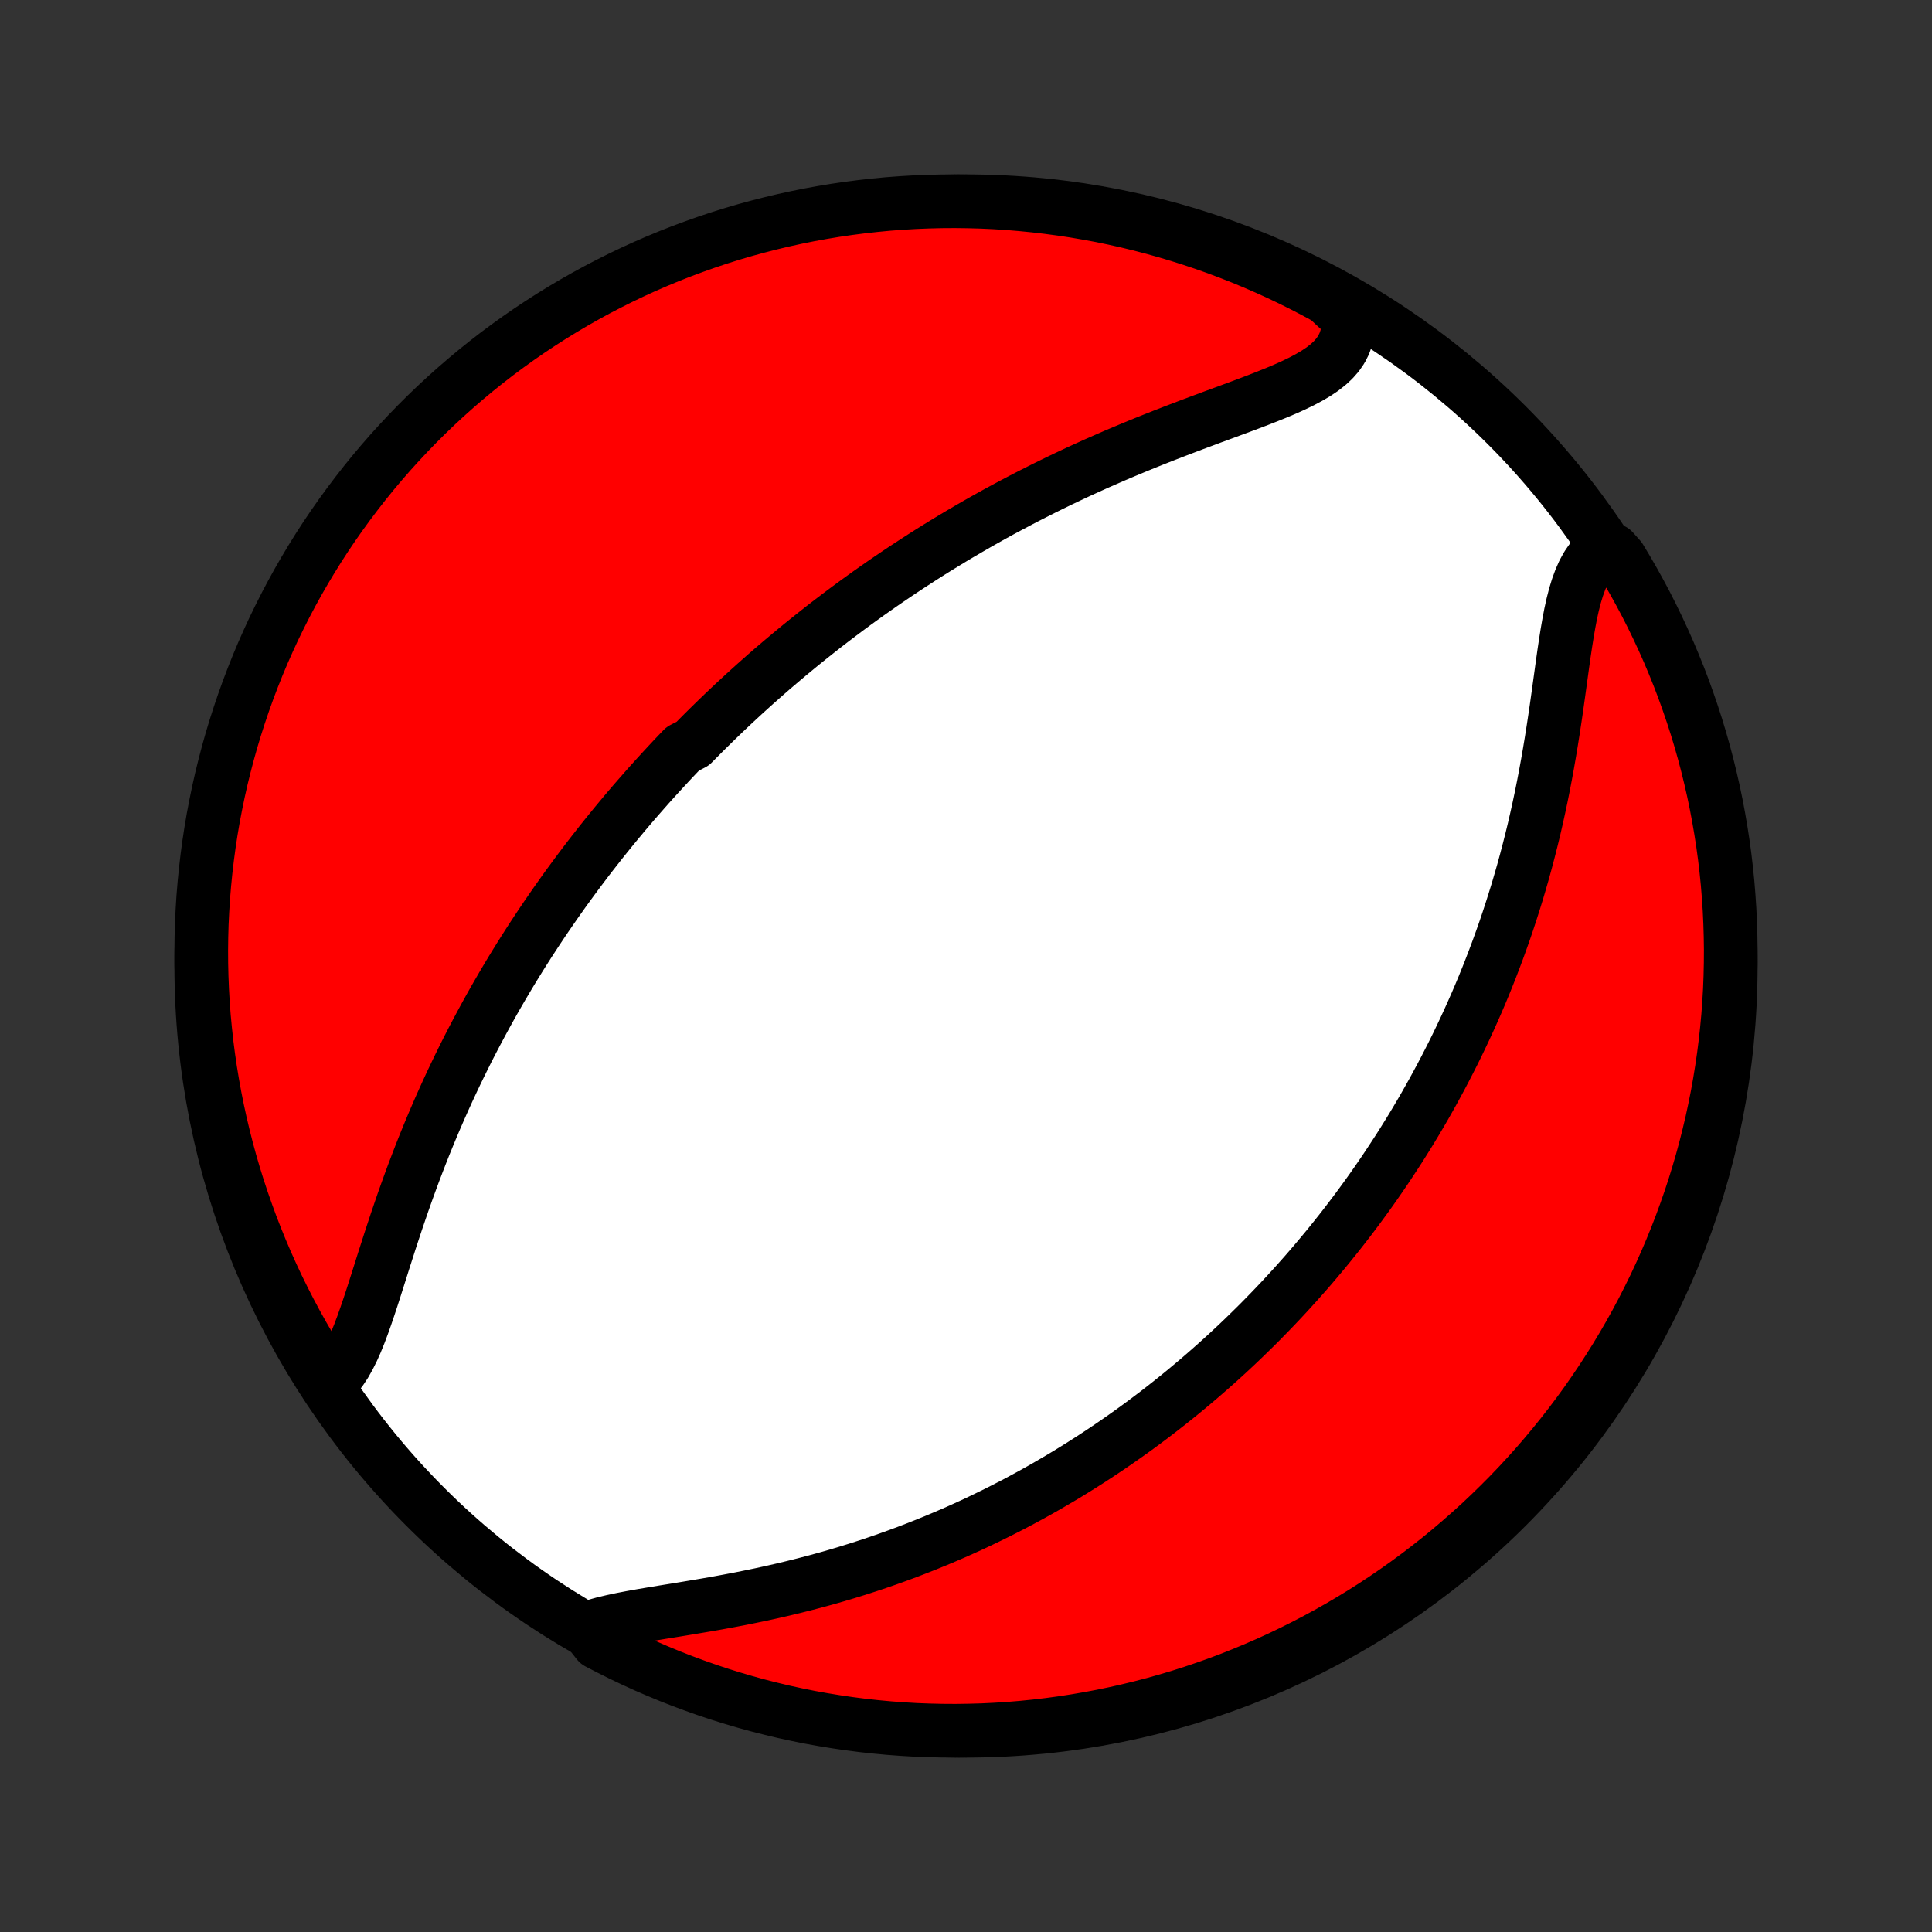 <?xml version="1.0" encoding="utf-8" standalone="no"?>
<!DOCTYPE svg PUBLIC "-//W3C//DTD SVG 1.1//EN"
  "http://www.w3.org/Graphics/SVG/1.1/DTD/svg11.dtd">
<!-- Created with matplotlib (http://matplotlib.org/) -->
<svg height="72pt" version="1.1" viewBox="0 0 72 72" width="72pt" xmlns="http://www.w3.org/2000/svg" xmlns:xlink="http://www.w3.org/1999/xlink">
 <rect x="0" y="0" width="72" height="72" fill="#333333" stroke="none"/>
 <defs>
  <style type="text/css">
*{stroke-linecap:butt;stroke-linejoin:round;}
  </style>
 </defs>
 <g id="figure_1">
  <g id="patch_1">
   <path d="
M0 72
L72 72
L72 0
L0 0
z
" style="fill:none;"/>
  </g>
  <g id="axes_1">
   <g id="PatchCollection_1">
    <defs>
     <path d="
M36 -7.5
C43.558 -7.5 50.808 -10.503 56.153 -15.848
C61.497 -21.192 64.5 -28.442 64.5 -36
C64.5 -43.558 61.497 -50.808 56.153 -56.153
C50.808 -61.497 43.558 -64.5 36 -64.5
C28.442 -64.5 21.192 -61.497 15.848 -56.153
C10.503 -50.808 7.5 -43.558 7.5 -36
C7.5 -28.442 10.503 -21.192 15.848 -15.848
C21.192 -10.503 28.442 -7.5 36 -7.5
z
" id="C0_0_a811fe30f3"/>
     <path d="
M12.174 -20.387
L12.365 -20.545
L12.542 -20.73
L12.706 -20.941
L12.86 -21.174
L13.003 -21.428
L13.139 -21.701
L13.268 -21.99
L13.391 -22.293
L13.51 -22.609
L13.626 -22.935
L13.74 -23.27
L13.853 -23.611
L13.965 -23.959
L14.077 -24.312
L14.19 -24.669
L14.303 -25.028
L14.419 -25.389
L14.535 -25.751
L14.654 -26.113
L14.774 -26.476
L14.897 -26.837
L15.021 -27.198
L15.148 -27.557
L15.277 -27.914
L15.408 -28.269
L15.542 -28.621
L15.677 -28.971
L15.814 -29.318
L15.954 -29.662
L16.095 -30.002
L16.238 -30.339
L16.383 -30.673
L16.53 -31.003
L16.678 -31.33
L16.828 -31.653
L16.979 -31.972
L17.131 -32.287
L17.285 -32.599
L17.439 -32.907
L17.596 -33.212
L17.753 -33.512
L17.911 -33.809
L18.07 -34.103
L18.23 -34.393
L18.39 -34.679
L18.552 -34.962
L18.714 -35.241
L18.877 -35.517
L19.04 -35.789
L19.204 -36.058
L19.369 -36.324
L19.534 -36.587
L19.7 -36.847
L19.866 -37.103
L20.033 -37.357
L20.2 -37.608
L20.367 -37.855
L20.536 -38.1
L20.704 -38.343
L20.873 -38.582
L21.042 -38.82
L21.212 -39.054
L21.382 -39.286
L21.553 -39.516
L21.724 -39.744
L21.895 -39.969
L22.067 -40.192
L22.24 -40.413
L22.412 -40.632
L22.586 -40.849
L22.76 -41.064
L22.934 -41.277
L23.109 -41.488
L23.284 -41.698
L23.46 -41.905
L23.637 -42.112
L23.815 -42.316
L23.993 -42.519
L24.171 -42.721
L24.351 -42.921
L24.531 -43.12
L24.712 -43.317
L24.894 -43.514
L25.076 -43.709
L25.26 -43.903
L25.445 -44.095
L25.817 -44.287
L26.004 -44.477
L26.193 -44.667
L26.383 -44.856
L26.574 -45.043
L26.766 -45.23
L26.959 -45.416
L27.154 -45.601
L27.35 -45.786
L27.548 -45.969
L27.747 -46.153
L27.948 -46.335
L28.15 -46.517
L28.354 -46.698
L28.559 -46.879
L28.766 -47.059
L28.975 -47.238
L29.186 -47.417
L29.399 -47.596
L29.614 -47.774
L29.83 -47.952
L30.049 -48.129
L30.27 -48.306
L30.494 -48.483
L30.719 -48.66
L30.947 -48.836
L31.177 -49.011
L31.41 -49.187
L31.645 -49.362
L31.883 -49.537
L32.124 -49.711
L32.367 -49.886
L32.614 -50.06
L32.862 -50.233
L33.115 -50.407
L33.37 -50.58
L33.628 -50.753
L33.889 -50.925
L34.154 -51.097
L34.421 -51.269
L34.692 -51.441
L34.967 -51.612
L35.245 -51.782
L35.526 -51.953
L35.811 -52.122
L36.1 -52.291
L36.392 -52.46
L36.688 -52.628
L36.987 -52.795
L37.291 -52.962
L37.598 -53.127
L37.909 -53.292
L38.223 -53.456
L38.542 -53.619
L38.864 -53.781
L39.19 -53.942
L39.519 -54.102
L39.852 -54.26
L40.188 -54.418
L40.528 -54.573
L40.871 -54.728
L41.218 -54.88
L41.567 -55.032
L41.919 -55.181
L42.274 -55.329
L42.63 -55.475
L42.989 -55.619
L43.35 -55.762
L43.711 -55.902
L44.074 -56.041
L44.437 -56.179
L44.799 -56.314
L45.16 -56.449
L45.52 -56.581
L45.877 -56.713
L46.231 -56.844
L46.58 -56.975
L46.923 -57.106
L47.259 -57.238
L47.587 -57.37
L47.905 -57.505
L48.211 -57.643
L48.503 -57.784
L48.78 -57.931
L49.039 -58.083
L49.278 -58.243
L49.494 -58.412
L49.687 -58.591
L49.853 -58.781
L49.991 -58.983
L50.1 -59.199
L50.179 -59.428
L50.227 -59.671
L50.244 -59.928
L50.23 -60.199
L49.889 -60.482
L49.453 -60.886
L49.012 -61.125
L48.568 -61.356
L48.12 -61.579
L47.668 -61.795
L47.212 -62.002
L46.753 -62.202
L46.291 -62.394
L45.825 -62.577
L45.357 -62.753
L44.886 -62.92
L44.412 -63.079
L43.935 -63.23
L43.456 -63.373
L42.975 -63.507
L42.492 -63.633
L42.006 -63.751
L41.519 -63.86
L41.031 -63.961
L40.54 -64.052
L40.048 -64.136
L39.555 -64.211
L39.061 -64.277
L38.566 -64.335
L38.071 -64.384
L37.574 -64.425
L37.077 -64.457
L36.58 -64.48
L36.083 -64.494
L35.585 -64.5
L35.088 -64.497
L34.591 -64.485
L34.094 -64.465
L33.599 -64.436
L33.103 -64.399
L32.609 -64.352
L32.115 -64.297
L31.623 -64.234
L31.133 -64.162
L30.643 -64.081
L30.155 -63.992
L29.67 -63.894
L29.186 -63.788
L28.704 -63.673
L28.224 -63.55
L27.747 -63.419
L27.272 -63.279
L26.8 -63.131
L26.33 -62.974
L25.864 -62.809
L25.401 -62.637
L24.94 -62.456
L24.484 -62.267
L24.03 -62.07
L23.581 -61.865
L23.135 -61.652
L22.693 -61.431
L22.255 -61.203
L21.822 -60.967
L21.392 -60.723
L20.968 -60.472
L20.547 -60.213
L20.132 -59.947
L19.721 -59.674
L19.315 -59.393
L18.914 -59.105
L18.519 -58.811
L18.129 -58.509
L17.744 -58.201
L17.365 -57.885
L16.991 -57.563
L16.624 -57.235
L16.262 -56.9
L15.906 -56.559
L15.556 -56.211
L15.213 -55.857
L14.876 -55.497
L14.545 -55.132
L14.221 -54.76
L13.903 -54.383
L13.593 -54
L13.289 -53.611
L12.992 -53.218
L12.702 -52.819
L12.419 -52.415
L12.143 -52.006
L11.875 -51.592
L11.614 -51.173
L11.36 -50.749
L11.114 -50.322
L10.875 -49.889
L10.644 -49.453
L10.421 -49.012
L10.205 -48.568
L9.998 -48.12
L9.798 -47.668
L9.606 -47.212
L9.423 -46.753
L9.247 -46.291
L9.08 -45.825
L8.921 -45.357
L8.77 -44.886
L8.627 -44.412
L8.493 -43.935
L8.367 -43.456
L8.249 -42.975
L8.14 -42.492
L8.04 -42.006
L7.947 -41.519
L7.864 -41.031
L7.789 -40.54
L7.723 -40.048
L7.665 -39.555
L7.616 -39.061
L7.575 -38.566
L7.544 -38.071
L7.52 -37.574
L7.506 -37.077
L7.5 -36.58
L7.503 -36.083
L7.515 -35.585
L7.535 -35.088
L7.564 -34.591
L7.601 -34.094
L7.648 -33.599
L7.702 -33.103
L7.766 -32.609
L7.838 -32.115
L7.919 -31.623
L8.008 -31.133
L8.106 -30.643
L8.212 -30.155
L8.327 -29.67
L8.45 -29.186
L8.581 -28.704
L8.721 -28.224
L8.869 -27.747
L9.026 -27.272
L9.191 -26.8
L9.363 -26.33
L9.544 -25.864
L9.733 -25.401
L9.93 -24.94
L10.135 -24.484
L10.348 -24.03
L10.569 -23.581
L10.797 -23.135
L11.033 -22.693
L11.277 -22.255
L11.528 -21.822
L11.787 -21.392
z
" id="C0_1_bea646ace3"/>
     <path d="
M21.865 -11.311
L22.165 -11.409
L22.483 -11.497
L22.82 -11.577
L23.171 -11.652
L23.535 -11.722
L23.91 -11.789
L24.295 -11.854
L24.687 -11.919
L25.086 -11.983
L25.49 -12.049
L25.897 -12.117
L26.307 -12.186
L26.719 -12.258
L27.132 -12.334
L27.544 -12.412
L27.956 -12.495
L28.367 -12.58
L28.777 -12.67
L29.184 -12.763
L29.588 -12.86
L29.99 -12.961
L30.389 -13.065
L30.784 -13.173
L31.175 -13.285
L31.562 -13.4
L31.945 -13.519
L32.324 -13.641
L32.699 -13.766
L33.069 -13.894
L33.434 -14.025
L33.795 -14.158
L34.151 -14.295
L34.503 -14.434
L34.85 -14.575
L35.193 -14.719
L35.531 -14.864
L35.864 -15.012
L36.193 -15.162
L36.517 -15.314
L36.836 -15.468
L37.152 -15.623
L37.462 -15.78
L37.769 -15.938
L38.071 -16.098
L38.37 -16.26
L38.663 -16.422
L38.953 -16.586
L39.239 -16.752
L39.522 -16.918
L39.8 -17.085
L40.075 -17.254
L40.346 -17.424
L40.613 -17.594
L40.877 -17.766
L41.137 -17.938
L41.395 -18.112
L41.649 -18.286
L41.899 -18.461
L42.147 -18.637
L42.392 -18.814
L42.634 -18.992
L42.873 -19.171
L43.109 -19.35
L43.342 -19.531
L43.573 -19.712
L43.801 -19.894
L44.027 -20.077
L44.25 -20.261
L44.471 -20.446
L44.69 -20.631
L44.906 -20.818
L45.12 -21.005
L45.333 -21.194
L45.543 -21.383
L45.751 -21.573
L45.957 -21.765
L46.161 -21.957
L46.364 -22.151
L46.564 -22.346
L46.763 -22.541
L46.961 -22.738
L47.156 -22.937
L47.35 -23.136
L47.543 -23.337
L47.734 -23.539
L47.924 -23.743
L48.112 -23.948
L48.299 -24.154
L48.484 -24.362
L48.669 -24.571
L48.852 -24.782
L49.033 -24.995
L49.214 -25.21
L49.394 -25.426
L49.572 -25.644
L49.749 -25.864
L49.925 -26.085
L50.1 -26.309
L50.274 -26.535
L50.447 -26.763
L50.619 -26.993
L50.79 -27.226
L50.96 -27.46
L51.129 -27.697
L51.297 -27.937
L51.464 -28.179
L51.63 -28.423
L51.795 -28.671
L51.959 -28.921
L52.123 -29.173
L52.285 -29.429
L52.446 -29.687
L52.607 -29.949
L52.766 -30.213
L52.924 -30.481
L53.082 -30.752
L53.238 -31.027
L53.393 -31.304
L53.547 -31.586
L53.7 -31.87
L53.852 -32.159
L54.002 -32.451
L54.152 -32.747
L54.3 -33.046
L54.446 -33.35
L54.591 -33.657
L54.735 -33.969
L54.877 -34.285
L55.018 -34.605
L55.157 -34.929
L55.294 -35.257
L55.429 -35.59
L55.562 -35.927
L55.693 -36.269
L55.822 -36.614
L55.949 -36.965
L56.074 -37.319
L56.196 -37.679
L56.315 -38.042
L56.432 -38.41
L56.547 -38.782
L56.658 -39.159
L56.767 -39.539
L56.872 -39.924
L56.974 -40.313
L57.074 -40.706
L57.17 -41.102
L57.262 -41.502
L57.351 -41.904
L57.437 -42.31
L57.519 -42.719
L57.598 -43.13
L57.673 -43.542
L57.745 -43.956
L57.814 -44.371
L57.88 -44.787
L57.943 -45.202
L58.004 -45.616
L58.062 -46.029
L58.119 -46.439
L58.175 -46.845
L58.23 -47.246
L58.286 -47.642
L58.344 -48.03
L58.404 -48.409
L58.468 -48.778
L58.536 -49.134
L58.612 -49.477
L58.696 -49.804
L58.79 -50.112
L58.896 -50.401
L59.014 -50.669
L59.148 -50.913
L59.298 -51.132
L59.464 -51.325
L60.11 -51.49
L60.371 -51.198
L60.625 -50.775
L60.872 -50.347
L61.111 -49.915
L61.343 -49.479
L61.566 -49.039
L61.782 -48.594
L61.99 -48.146
L62.19 -47.695
L62.382 -47.239
L62.567 -46.78
L62.743 -46.318
L62.91 -45.853
L63.07 -45.385
L63.222 -44.914
L63.365 -44.44
L63.5 -43.964
L63.626 -43.485
L63.744 -43.004
L63.854 -42.521
L63.955 -42.035
L64.047 -41.548
L64.131 -41.06
L64.207 -40.569
L64.274 -40.078
L64.332 -39.585
L64.382 -39.091
L64.422 -38.596
L64.455 -38.1
L64.478 -37.604
L64.493 -37.107
L64.5 -36.61
L64.497 -36.112
L64.486 -35.615
L64.467 -35.118
L64.438 -34.621
L64.401 -34.124
L64.355 -33.628
L64.301 -33.133
L64.238 -32.638
L64.166 -32.145
L64.086 -31.653
L63.998 -31.162
L63.9 -30.672
L63.795 -30.184
L63.68 -29.698
L63.558 -29.214
L63.427 -28.732
L63.287 -28.252
L63.14 -27.775
L62.984 -27.3
L62.819 -26.828
L62.647 -26.358
L62.467 -25.892
L62.278 -25.428
L62.082 -24.968
L61.877 -24.511
L61.665 -24.057
L61.444 -23.608
L61.217 -23.162
L60.981 -22.719
L60.738 -22.281
L60.487 -21.847
L60.229 -21.418
L59.963 -20.993
L59.69 -20.572
L59.41 -20.156
L59.123 -19.745
L58.829 -19.339
L58.527 -18.938
L58.219 -18.542
L57.904 -18.152
L57.583 -17.767
L57.255 -17.387
L56.92 -17.013
L56.579 -16.645
L56.232 -16.283
L55.878 -15.927
L55.519 -15.577
L55.154 -15.233
L54.782 -14.896
L54.405 -14.565
L54.023 -14.24
L53.635 -13.922
L53.241 -13.611
L52.843 -13.307
L52.439 -13.009
L52.03 -12.719
L51.616 -12.435
L51.198 -12.159
L50.775 -11.89
L50.347 -11.629
L49.915 -11.375
L49.479 -11.128
L49.039 -10.889
L48.594 -10.658
L48.146 -10.434
L47.695 -10.218
L47.239 -10.01
L46.78 -9.81
L46.318 -9.618
L45.853 -9.433
L45.385 -9.257
L44.914 -9.09
L44.44 -8.93
L43.964 -8.778
L43.485 -8.635
L43.004 -8.5
L42.521 -8.374
L42.035 -8.256
L41.548 -8.146
L41.06 -8.045
L40.569 -7.953
L40.078 -7.869
L39.585 -7.793
L39.091 -7.726
L38.596 -7.668
L38.1 -7.618
L37.604 -7.577
L37.107 -7.545
L36.61 -7.521
L36.112 -7.507
L35.615 -7.5
L35.118 -7.503
L34.621 -7.514
L34.124 -7.533
L33.628 -7.562
L33.133 -7.599
L32.638 -7.645
L32.145 -7.699
L31.653 -7.762
L31.162 -7.834
L30.672 -7.914
L30.184 -8.002
L29.698 -8.1
L29.214 -8.205
L28.732 -8.32
L28.252 -8.442
L27.775 -8.573
L27.3 -8.713
L26.828 -8.86
L26.358 -9.016
L25.892 -9.181
L25.428 -9.353
L24.968 -9.533
L24.511 -9.722
L24.057 -9.918
L23.608 -10.123
L23.162 -10.335
L22.719 -10.556
L22.281 -10.783
z
" id="C0_2_fe5ed23158"/>
    </defs>
    <g clip-path="url(#p1bffca34e9)">
     <use style="fill:#ffffff;stroke:#000000;stroke-width:2.0;" x="0.0" xlink:href="#C0_0_a811fe30f3" y="72.0"/>
    </g>
    <g clip-path="url(#p1bffca34e9)">
     <use style="fill:#ff0000;stroke:#000000;stroke-width:2.0;" x="0.0" xlink:href="#C0_1_bea646ace3" y="72.0"/>
    </g>
    <g clip-path="url(#p1bffca34e9)">
     <use style="fill:#ff0000;stroke:#000000;stroke-width:2.0;" x="0.0" xlink:href="#C0_2_fe5ed23158" y="72.0"/>
    </g>
   </g>
  </g>
 </g>
 <defs>
  <clipPath id="p1bffca34e9">
   <rect height="72.0" width="72.0" x="0.0" y="0.0"/>
  </clipPath>
 </defs>
</svg>
